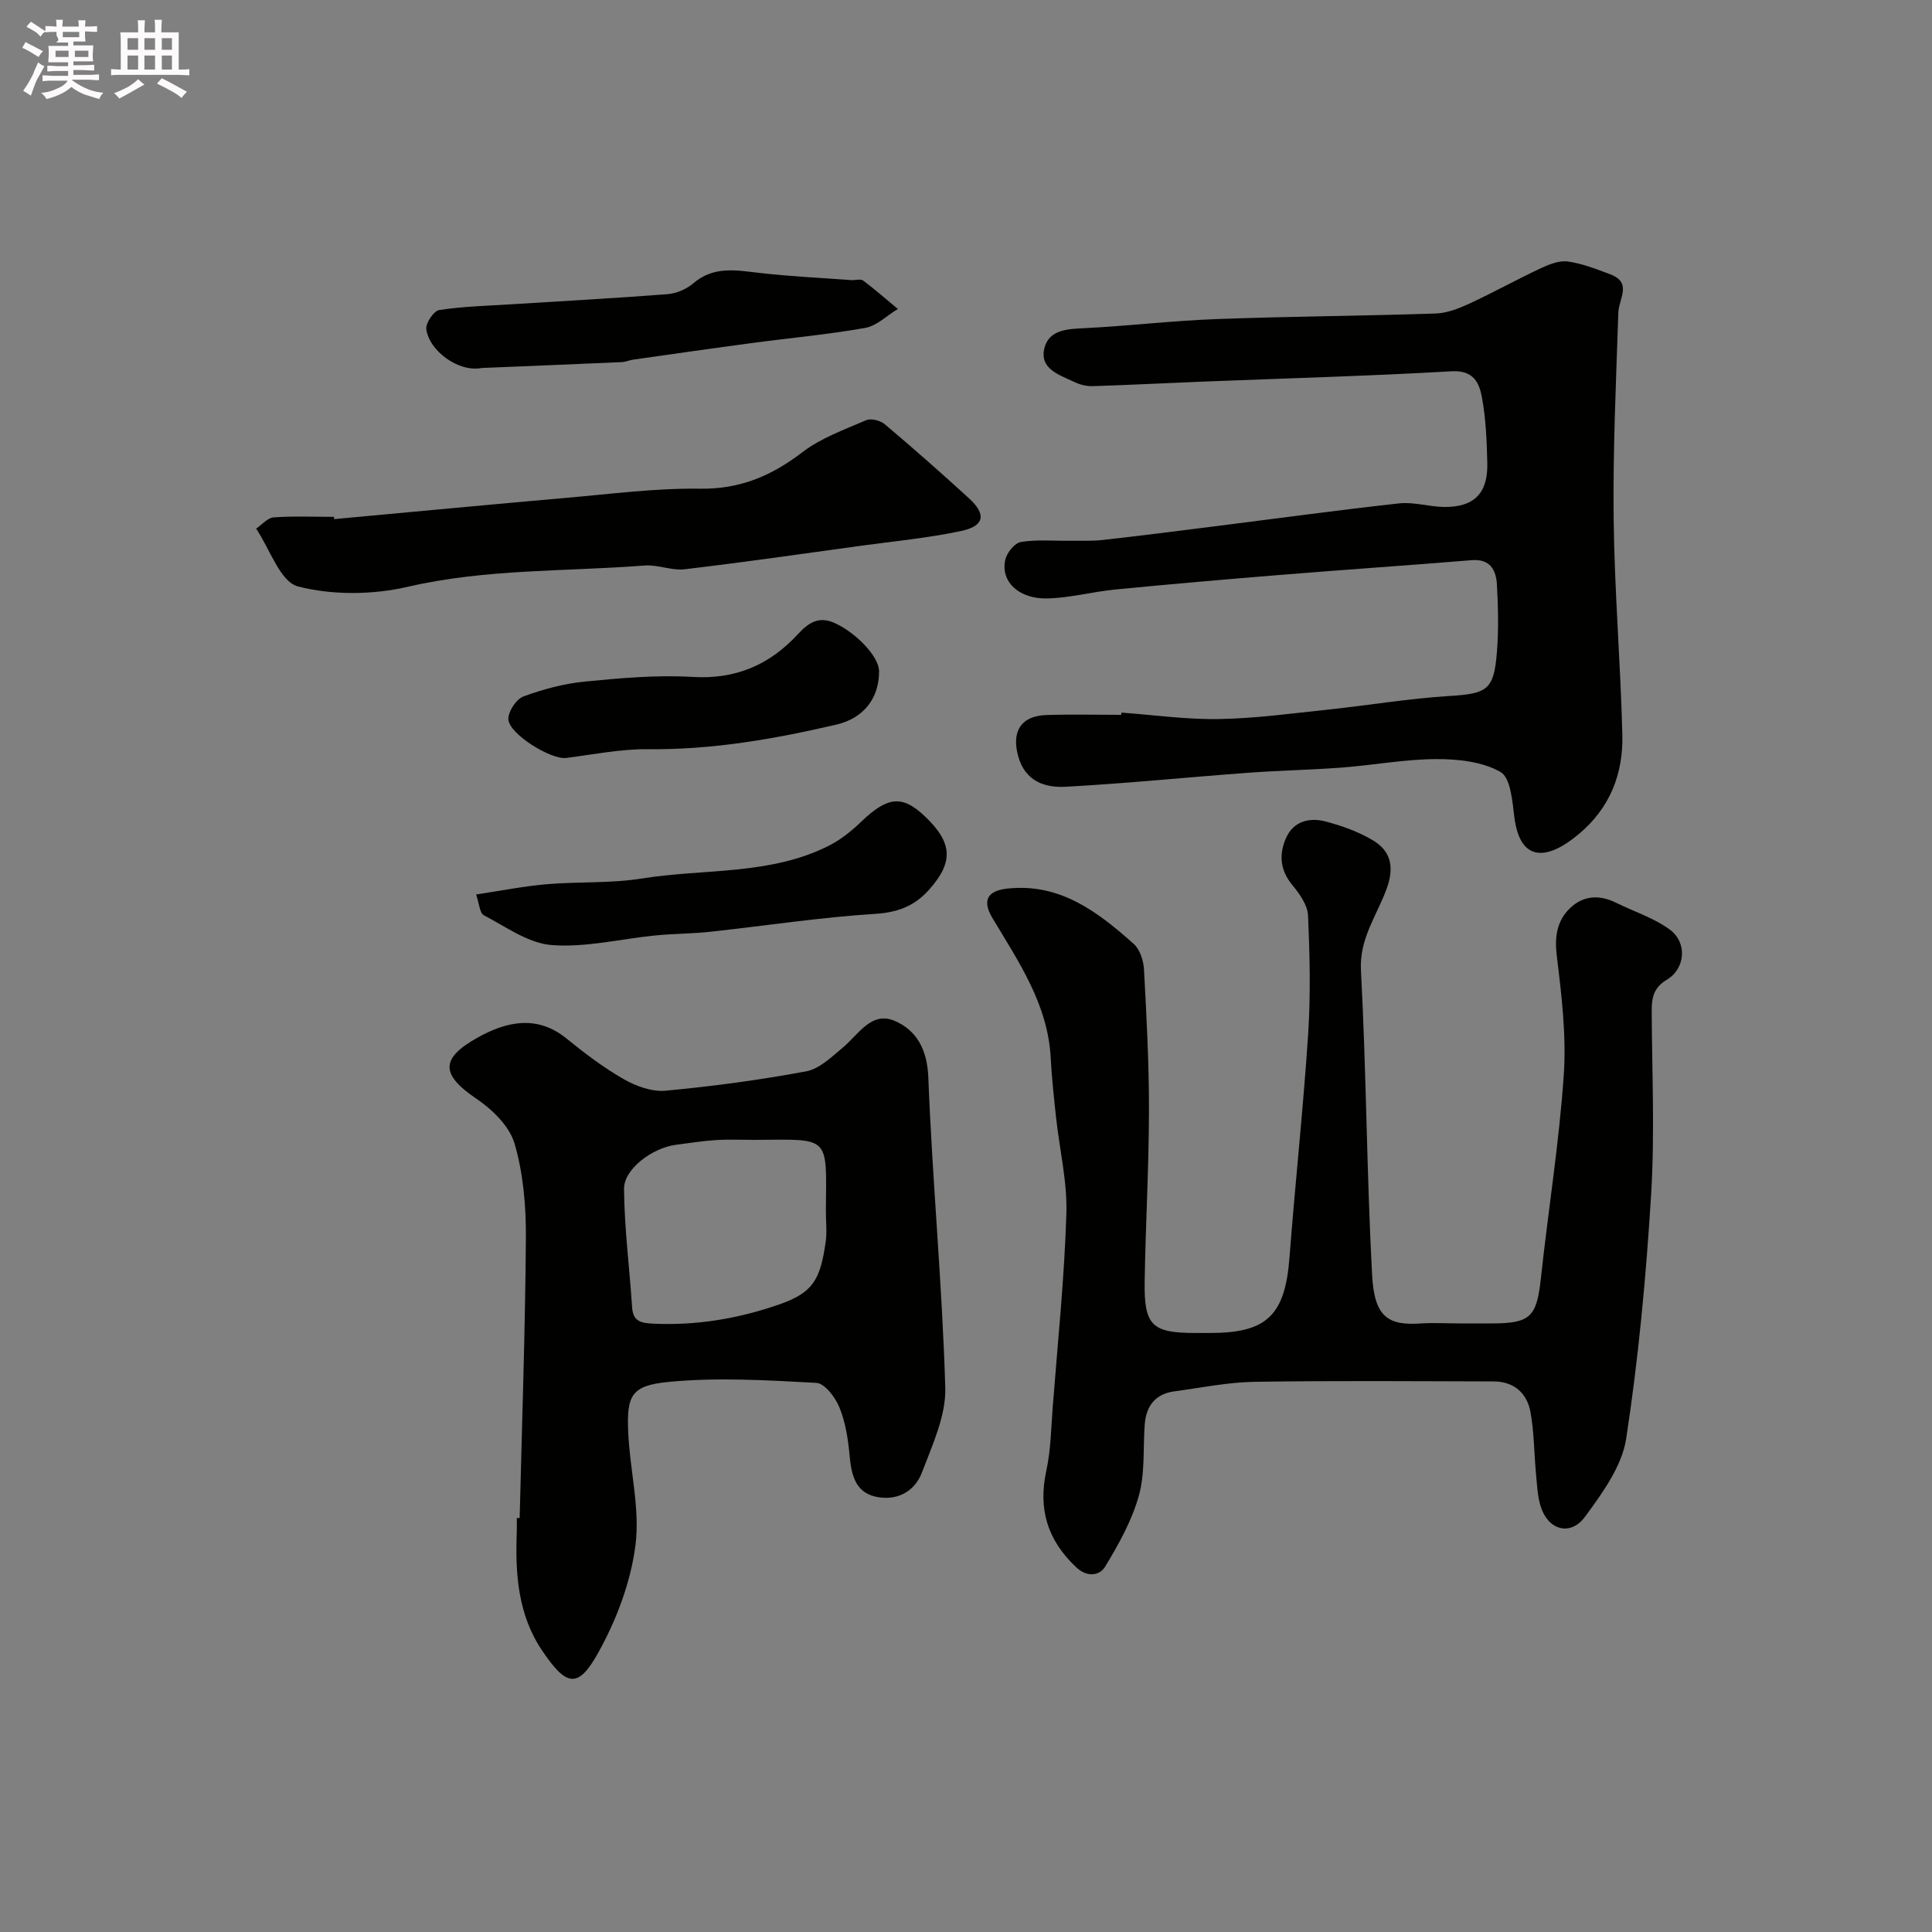<svg enable-background="new 0 0 400 400" viewBox="0 0 400 400" xmlns="http://www.w3.org/2000/svg"><rect x="0" y="0" width="400" height="400" fill="#808080" stroke="none"/><path d="m6.8 9.5c.6.3 1.3.7 2.1 1.1-.4.4-.7.8-.9 1.2-.7-.4-1.3-.8-1.8-1.1s-1.1-.6-1.6-.8c.2-.4.5-.8.7-1.2.4.2.8.5 1.5.8zm.9 6.9c-.3.6-.5 1.1-.7 1.7s-.4 1.1-.6 1.7c-.6-.4-1.1-.7-1.6-1 .7-1 1.2-1.8 1.5-2.4.3-.5.6-1.1.8-1.7.3-.6.5-1.2.8-1.8.3.3.8.6 1.3.8-.7 1.3-1.2 2.2-1.5 2.7zm.1-11c.4.3 1 .7 1.7 1.1-.5.2-.8.6-1.1 1.1-.5-.6-1-1-1.4-1.2s-.9-.6-1.5-.8c.2-.4.5-.7.9-1.1.5.3.9.6 1.4.9zm10.5 13.1c1 .4 2 .6 3.1.7-.4.4-.7.8-.8 1.3-.9-.2-1.9-.6-3-.9-1-.4-2-.9-2.8-1.6-.5.4-1.1.9-1.9 1.3s-1.9.9-3.3 1.2c-.1-.3-.5-.8-1.1-1.3 1 0 2.1-.3 3.2-.8 1.2-.5 1.9-1 2.3-1.7h-3.2c-.4 0-1 0-2 .1v-1.2c1 0 1.7.1 2 .1h3.3v-1h-2.3c-.2 0-.9 0-2 .1v-1.2c1.2 0 1.9.1 2 .1h2.3v-.8h-4.1c0-.7.1-1.2.1-1.6 0-.5 0-1.1-.1-1.8h4.1v-.7h-2.5c1-.6.1-1.1.1-1.6v-.6h-.5c-.4 0-1 0-1.8.1v-1.3c1.2 0 1.9.1 2.1.1h.2c0-.3 0-.8-.1-1.4h1.4c0 .6-.1 1-.1 1.4h3.4c0-.4 0-.8-.1-1.3h1.5c0 .4-.1.9-.1 1.3.7 0 1.5 0 2.5-.1v1.2c-1 0-1.8-.1-2.5-.1v.6c0 .3 0 .8.1 1.5h-2.5v.8h4.1c0 .7-.1 1.3-.1 1.8s0 1 .1 1.5h-4.1v.8h1.4c.8 0 1.8 0 2.9-.1v1.2c-1 0-1.9-.1-2.8-.1h-1.5v1h3.2c.3 0 1 0 2.1-.1v1.2c-1.1 0-1.8-.1-2.1-.1h-3.4l-.1.1c1.4 1 2.4 1.5 3.4 1.9zm-4.1-6.7v-1.3h-2.7v1.3zm2.2-4.1v-1.1h-3.4v1.1zm1.9 4.1v-1.3h-2.8v1.3z" fill="#fcfafa"/><path d="m37 6.7v2.3 5.4c1 0 1.8 0 2.2-.1v1.3c-.6 0-1.5-.1-2.5-.1h-11.9c-.7 0-1.3 0-1.8.1v-1.3c.5 0 1.1.1 2 .1v-5.2c0-1 0-1.8-.1-2.5h3.7c0-1.3 0-2.1-.1-2.5h1.5c0 .4-.1 1.3-.1 2.5h2.2c0-1.2 0-2.1-.1-2.6h1.5c0 .4-.1 1.3-.1 2.6zm-12.3 13.7c-.3-.4-.7-.8-1.1-1.1 1.1-.4 2.1-.9 2.9-1.3.8-.5 1.5-1 2.1-1.6.4.4.9.8 1.3 1.1-2.5 1.4-4.2 2.4-5.2 2.9zm3.9-10.1v-2.4h-2.2v2.4zm0 4.1v-2.9h-2.2v2.9zm3.5-4.1v-2.4h-2.2v2.4zm0 4.1v-2.9h-2.2v2.9zm.4 2.9 1-1.1c.6.3 1.4.7 2.5 1.3s2 1.1 2.7 1.5c-.4.4-.8.8-1.1 1.3-.8-.8-2.5-1.7-5.1-3zm3.1-7v-2.4h-2.1v2.4zm0 4.1v-2.9h-2.1v2.9z" fill="#fcfafa"/><g fill="#010100"><path d="m302.32 274h6.5c8.07 0 9.34-1.36 10.21-9.4 1.51-14.01 3.77-27.95 4.73-41.99.56-8.16-.44-16.5-1.44-24.67-.48-3.95-.01-7.21 2.67-9.85 2.71-2.67 6.07-2.92 9.54-1.21 3.75 1.85 7.9 3.16 11.21 5.6 3.63 2.69 3.21 8.06-.64 10.36-2.84 1.7-3.14 3.83-3.13 6.61.06 12.67.65 25.37-.13 37.99-1.04 16.86-2.6 33.74-5.16 50.43-.88 5.71-4.92 11.25-8.51 16.14-3.04 4.14-7.69 2.78-9.2-2.16-.66-2.15-.74-4.48-.96-6.75-.4-4.25-.38-8.56-1.14-12.74-.72-3.93-3.41-6.34-7.64-6.35-16.5-.04-33-.18-49.5.08-5.54.09-11.06 1.23-16.58 1.97-3.97.53-5.86 3.04-6.15 6.89-.36 4.93.09 10.08-1.22 14.74-1.45 5.17-4.19 10.09-7.01 14.72-1.01 1.66-3.54 2.35-5.96.07-5.95-5.6-7.91-12.03-6.18-20 .94-4.31.99-8.81 1.33-13.24 1.03-13.3 2.41-26.59 2.82-39.91.21-6.64-1.41-13.34-2.14-20.02-.44-4.09-.89-8.18-1.1-12.28-.59-11.12-6.66-19.92-12.09-29-2.14-3.59-1.04-5.61 3.12-6.06 10.92-1.18 18.72 4.84 26.15 11.45 1.29 1.14 2.03 3.46 2.13 5.28.53 9.76 1.05 19.53 1.03 29.3-.02 11.77-.7 23.53-.89 35.3-.14 9.16 1.51 10.68 10.54 10.68h3c11.83 0 15.54-3.7 16.45-15.7 1.18-15.41 2.85-30.79 3.86-46.21.53-8.15.34-16.38-.03-24.55-.1-2.17-1.77-4.5-3.27-6.31-2.62-3.17-2.75-6.54-1.19-9.9 1.55-3.32 4.84-4.09 8.07-3.24 3.41.9 6.86 2.13 9.86 3.93 3.62 2.18 4.43 5.4 2.88 9.8-1.98 5.6-5.75 10.42-5.39 17.11 1.12 21.01 1.19 42.08 2.31 63.09.47 8.81 3.41 10.48 10.18 10 2.72-.16 5.4 0 8.06 0z"/><path d="m232.19 147.54c6.75.49 13.51 1.45 20.25 1.33 7.53-.13 15.06-1.17 22.57-1.96 8.31-.88 16.58-2.28 24.9-2.8 7.98-.5 9.38-1.17 10.01-9.09.37-4.64.26-9.34 0-13.99-.17-2.98-1.37-5.37-5.23-5.05-12.96 1.06-25.93 1.94-38.89 2.99-11.64.94-23.27 1.95-34.89 3.08-4.7.46-9.36 1.74-14.05 1.85-5.95.15-9.73-3.51-8.73-8 .32-1.45 1.93-3.46 3.21-3.68 3.27-.55 6.68-.22 10.03-.26 2.32-.03 4.67.09 6.97-.17 7.64-.85 15.26-1.83 22.89-2.79 12.82-1.61 25.62-3.37 38.45-4.78 3.02-.33 6.17.69 9.26.74 6.2.09 9.13-2.79 8.99-9.02-.1-4.6-.29-9.26-1.13-13.76-.54-2.92-1.75-5.56-6.19-5.31-17.18.98-34.39 1.46-51.59 2.14-7.6.3-15.2.7-22.8.94-1.24.04-2.61-.3-3.74-.84-3.06-1.47-7.32-2.68-6.25-7.02.97-3.94 4.96-3.98 8.59-4.16 9.04-.47 18.05-1.54 27.09-1.87 15.11-.56 30.23-.65 45.34-1.15 2.35-.08 4.78-1.04 6.95-2.04 5-2.31 9.82-5 14.8-7.33 1.73-.81 3.83-1.65 5.61-1.4 3 .42 5.92 1.58 8.79 2.66 4.58 1.73 1.76 5.03 1.66 7.9-.47 14.26-1.14 28.53-.97 42.79.17 14.87 1.43 29.73 1.8 44.6.2 8.11-2.54 15.21-9.09 20.66-6.78 5.64-12.11 5.51-13.26-3.51-.42-3.31-.77-8.2-2.86-9.4-3.73-2.14-8.76-2.69-13.25-2.68-6.52.02-13.02 1.25-19.55 1.75-6.42.49-12.87.6-19.29 1.07-12.63.93-25.25 2.21-37.89 2.91-4.29.24-8.39-1.05-9.87-6.24-1.46-5.13.5-8.44 5.81-8.61 5.16-.17 10.33-.04 15.49-.04.04-.15.05-.31.06-.46z"/><path d="m107.59 314.3c.47-19.35 1.15-38.69 1.29-58.04.04-6.52-.53-13.28-2.34-19.48-1.05-3.61-4.61-7.08-7.92-9.31-7.55-5.1-7.33-8.42.32-12.68 5.8-3.23 12.18-4.78 18.33.21 3.77 3.06 7.69 6.04 11.89 8.44 2.54 1.45 5.83 2.64 8.63 2.38 9.76-.91 19.5-2.22 29.13-4.01 2.76-.52 5.28-3.01 7.61-4.95 3.23-2.69 5.88-7.56 10.7-5.5 4.55 1.94 6.75 5.94 6.97 11.73.83 21.42 2.88 42.79 3.51 64.2.17 5.82-2.68 11.88-4.83 17.57-1.55 4.09-5.4 6.01-9.72 4.98-4.1-.98-4.9-4.58-5.25-8.42-.31-3.38-.84-6.88-2.1-9.99-.84-2.09-3.05-5.02-4.78-5.12-10.16-.55-20.43-1.17-30.51-.21-7.81.74-8.78 2.78-8.46 10.34.33 7.87 2.49 15.88 1.5 23.53-.99 7.67-3.95 15.48-7.75 22.29-4.15 7.44-6.55 6.88-11.51-.44-5.07-7.47-5.63-15.9-5.31-24.53.04-1 .01-2 .01-3 .2.01.4.01.59.01zm48.65-78.3c-2.66 0-5.33-.13-7.98.04-2.76.17-5.51.62-8.27.97-4.87.62-10.83 4.98-10.79 9.15.07 8.17 1.14 16.33 1.67 24.51.19 2.97 1.93 3.26 4.37 3.38 8.96.42 17.56-1.03 26.04-3.96 7.1-2.46 8.54-5.18 9.66-12.91.31-2.12.04-4.32.05-6.48.12-15.74 1.06-14.81-14.75-14.7z"/><path d="m69.18 107.48c16.05-1.48 32.09-3.01 48.14-4.41 9.19-.8 18.4-2.02 27.59-1.89 8.28.12 14.8-2.64 21.18-7.53 3.86-2.96 8.7-4.69 13.24-6.65 1.01-.44 2.95.06 3.86.84 5.92 5 11.74 10.12 17.45 15.35 3.6 3.3 3.19 5.71-1.61 6.74-6.85 1.46-13.87 2.11-20.82 3.07-12.15 1.67-24.29 3.42-36.46 4.86-2.69.32-5.55-.99-8.28-.78-16.35 1.28-32.81.65-49.04 4.41-7.28 1.68-15.6 1.77-22.75-.08-3.67-.95-5.82-7.78-8.65-11.96 1.2-.81 2.36-2.24 3.62-2.33 4.14-.3 8.32-.11 12.49-.11.01.15.02.31.04.47z"/><path d="m98.58 185.19c5.27-.79 9.9-1.72 14.58-2.12 6.58-.56 13.28-.15 19.76-1.19 12.98-2.08 26.63-.62 38.83-6.86 2.4-1.23 4.6-3.02 6.56-4.9 5.42-5.19 8.44-5.56 13.06-1.22 5.86 5.52 6.09 9.52 1.08 15.2-3.01 3.42-6.44 4.79-11.19 5.1-11.43.72-22.79 2.47-34.19 3.71-3.77.41-7.58.39-11.35.76-7.17.71-14.4 2.53-21.47 2-4.84-.36-9.51-3.79-14.08-6.18-.88-.48-.96-2.49-1.59-4.3z"/><path d="m99.7 76.19c-4.71.93-10.84-3.5-11.44-8.05-.16-1.24 1.55-3.78 2.68-3.95 4.86-.75 9.81-.87 14.74-1.18 10.84-.69 21.7-1.26 32.53-2.11 1.84-.14 3.92-1.03 5.33-2.24 4.18-3.59 8.77-2.73 13.56-2.17 6.36.74 12.77 1.03 19.16 1.5.83.06 1.91-.3 2.45.1 2.47 1.85 4.8 3.9 7.18 5.88-2.25 1.35-4.35 3.49-6.76 3.92-7.7 1.37-15.52 2.07-23.28 3.11-8.24 1.1-16.48 2.28-24.71 3.45-.81.11-1.59.48-2.39.52-9.69.43-19.37.82-29.05 1.22z"/><path d="m182 138.96c.03 5.62-3.21 9.76-8.87 11.07-12.79 2.97-25.64 5.23-38.88 5.08-5.67-.06-11.37 1.09-17.04 1.82-3.13.4-11.95-5.02-11.96-8.08-.01-1.6 1.65-4.11 3.13-4.66 4.08-1.5 8.41-2.66 12.73-3.08 7.39-.72 14.88-1.4 22.26-.96 8.94.54 15.92-2.47 21.8-8.82 2.08-2.25 4.22-3.88 7.62-2.35 4.42 2 9.19 6.93 9.21 9.98z"/></g></svg>